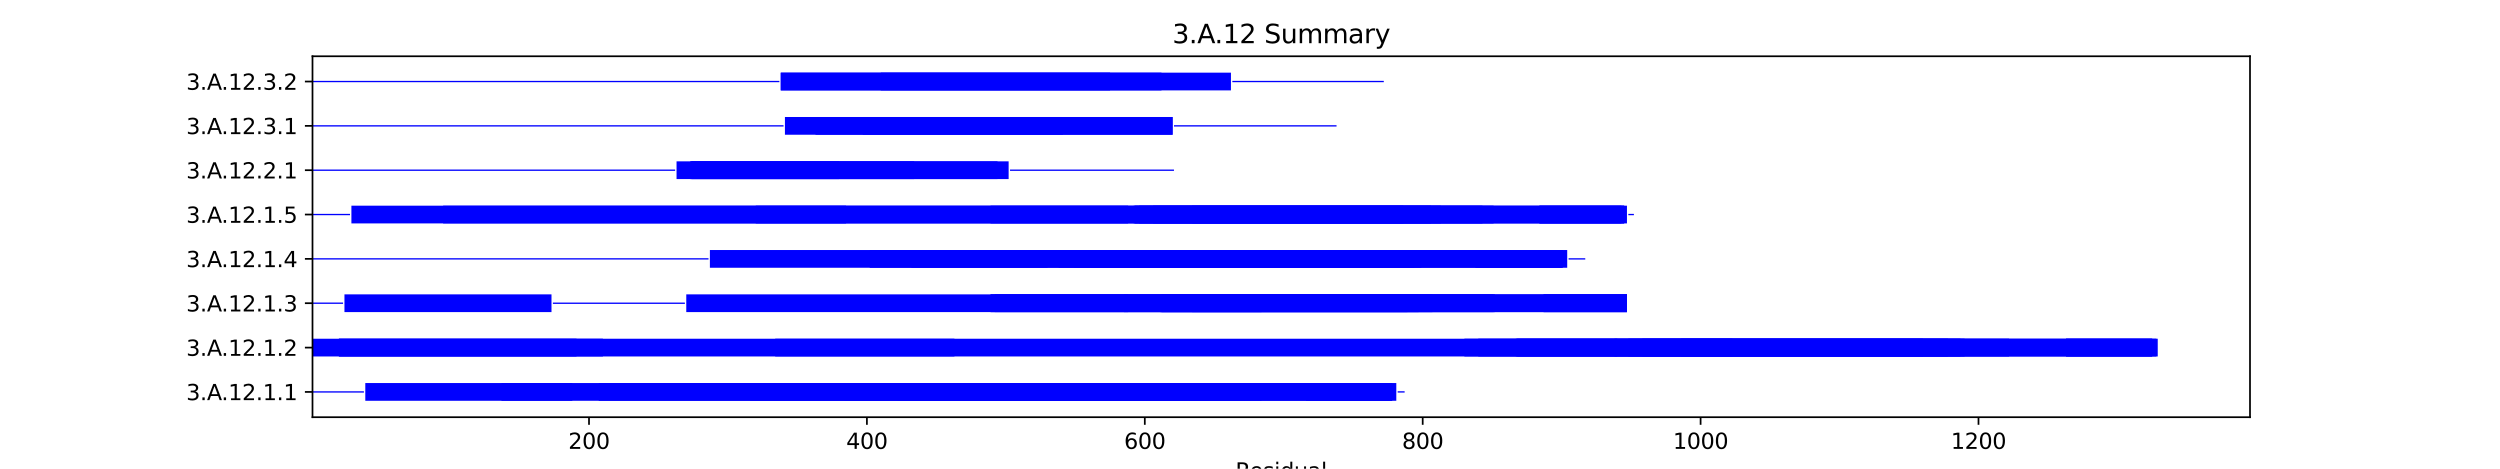<?xml version="1.0" encoding="utf-8" standalone="no"?>
<!DOCTYPE svg PUBLIC "-//W3C//DTD SVG 1.1//EN"
  "http://www.w3.org/Graphics/SVG/1.1/DTD/svg11.dtd">
<svg xmlns:xlink="http://www.w3.org/1999/xlink" width="1152pt" height="216pt" viewBox="0 0 1152 216" xmlns="http://www.w3.org/2000/svg" version="1.1">
 <defs>
  <style type="text/css">*{stroke-linejoin: round; stroke-linecap: butt}</style>
 </defs>
 <g id="figure_1">
  <g id="patch_1">
   <path d="M 0 216 
L 1152 216 
L 1152 0 
L 0 0 
z
" style="fill: #ffffff"/>
  </g>
  <g id="axes_1">
   <g id="patch_2">
    <path d="M 144 192.24 
L 1036.8 192.24 
L 1036.8 25.92 
L 144 25.92 
z
" style="fill: #ffffff"/>
   </g>
   <g id="patch_3">
    <path d="M 144 180.9 
L 167.69 180.9 
L 167.69 180.287 
L 144 180.287 
z
" clip-path="url(#ped35714e86)" style="fill: #0000ff"/>
   </g>
   <g id="patch_4">
    <path d="M 168.33 184.68 
L 643.415 184.68 
L 643.415 176.507 
L 168.33 176.507 
z
" clip-path="url(#ped35714e86)" style="fill: #0000ff"/>
   </g>
   <g id="patch_5">
    <path d="M 231.077 184.68 
L 263.731 184.68 
L 263.731 176.507 
L 231.077 176.507 
z
" clip-path="url(#ped35714e86)" style="fill: #0000ff"/>
   </g>
   <g id="patch_6">
    <path d="M 275.897 184.68 
L 640.213 184.68 
L 640.213 176.507 
L 275.897 176.507 
z
" clip-path="url(#ped35714e86)" style="fill: #0000ff"/>
   </g>
   <g id="patch_7">
    <path d="M 345.687 184.68 
L 409.714 184.68 
L 409.714 176.507 
L 345.687 176.507 
z
" clip-path="url(#ped35714e86)" style="fill: #0000ff"/>
   </g>
   <g id="patch_8">
    <path d="M 389.225 184.68 
L 556.978 184.68 
L 556.978 176.507 
L 389.225 176.507 
z
" clip-path="url(#ped35714e86)" style="fill: #0000ff"/>
   </g>
   <g id="patch_9">
    <path d="M 413.556 184.68 
L 576.186 184.68 
L 576.186 176.507 
L 413.556 176.507 
z
" clip-path="url(#ped35714e86)" style="fill: #0000ff"/>
   </g>
   <g id="patch_10">
    <path d="M 414.836 184.68 
L 539.69 184.68 
L 539.69 176.507 
L 414.836 176.507 
z
" clip-path="url(#ped35714e86)" style="fill: #0000ff"/>
   </g>
   <g id="patch_11">
    <path d="M 420.599 184.68 
L 581.308 184.68 
L 581.308 176.507 
L 420.599 176.507 
z
" clip-path="url(#ped35714e86)" style="fill: #0000ff"/>
   </g>
   <g id="patch_12">
    <path d="M 439.167 184.68 
L 552.496 184.68 
L 552.496 176.507 
L 439.167 176.507 
z
" clip-path="url(#ped35714e86)" style="fill: #0000ff"/>
   </g>
   <g id="patch_13">
    <path d="M 601.797 184.68 
L 641.494 184.68 
L 641.494 176.507 
L 601.797 176.507 
z
" clip-path="url(#ped35714e86)" style="fill: #0000ff"/>
   </g>
   <g id="patch_14">
    <path d="M 601.797 184.68 
L 641.494 184.68 
L 641.494 176.507 
L 601.797 176.507 
z
" clip-path="url(#ped35714e86)" style="fill: #0000ff"/>
   </g>
   <g id="patch_15">
    <path d="M 644.055 180.9 
L 647.256 180.9 
L 647.256 180.287 
L 644.055 180.287 
z
" clip-path="url(#ped35714e86)" style="fill: #0000ff"/>
   </g>
   <g id="patch_16">
    <path d="M 144 164.248 
L 994.286 164.248 
L 994.286 156.075 
L 144 156.075 
z
" clip-path="url(#ped35714e86)" style="fill: #0000ff"/>
   </g>
   <g id="patch_17">
    <path d="M 156.165 164.248 
L 277.818 164.248 
L 277.818 156.075 
L 156.165 156.075 
z
" clip-path="url(#ped35714e86)" style="fill: #0000ff"/>
   </g>
   <g id="patch_18">
    <path d="M 156.165 164.248 
L 265.652 164.248 
L 265.652 156.075 
L 156.165 156.075 
z
" clip-path="url(#ped35714e86)" style="fill: #0000ff"/>
   </g>
   <g id="patch_19">
    <path d="M 357.212 164.248 
L 439.807 164.248 
L 439.807 156.075 
L 357.212 156.075 
z
" clip-path="url(#ped35714e86)" style="fill: #0000ff"/>
   </g>
   <g id="patch_20">
    <path d="M 674.788 164.248 
L 993.645 164.248 
L 993.645 156.075 
L 674.788 156.075 
z
" clip-path="url(#ped35714e86)" style="fill: #0000ff"/>
   </g>
   <g id="patch_21">
    <path d="M 681.191 164.248 
L 745.219 164.248 
L 745.219 156.075 
L 681.191 156.075 
z
" clip-path="url(#ped35714e86)" style="fill: #0000ff"/>
   </g>
   <g id="patch_22">
    <path d="M 698.478 164.248 
L 798.361 164.248 
L 798.361 156.075 
L 698.478 156.075 
z
" clip-path="url(#ped35714e86)" style="fill: #0000ff"/>
   </g>
   <g id="patch_23">
    <path d="M 699.119 164.248 
L 903.367 164.248 
L 903.367 156.075 
L 699.119 156.075 
z
" clip-path="url(#ped35714e86)" style="fill: #0000ff"/>
   </g>
   <g id="patch_24">
    <path d="M 743.938 164.248 
L 905.287 164.248 
L 905.287 156.075 
L 743.938 156.075 
z
" clip-path="url(#ped35714e86)" style="fill: #0000ff"/>
   </g>
   <g id="patch_25">
    <path d="M 750.341 164.248 
L 886.079 164.248 
L 886.079 156.075 
L 750.341 156.075 
z
" clip-path="url(#ped35714e86)" style="fill: #0000ff"/>
   </g>
   <g id="patch_26">
    <path d="M 756.744 164.248 
L 925.776 164.248 
L 925.776 156.075 
L 756.744 156.075 
z
" clip-path="url(#ped35714e86)" style="fill: #0000ff"/>
   </g>
   <g id="patch_27">
    <path d="M 774.671 164.248 
L 897.604 164.248 
L 897.604 156.075 
L 774.671 156.075 
z
" clip-path="url(#ped35714e86)" style="fill: #0000ff"/>
   </g>
   <g id="patch_28">
    <path d="M 952.028 164.248 
L 991.725 164.248 
L 991.725 156.075 
L 952.028 156.075 
z
" clip-path="url(#ped35714e86)" style="fill: #0000ff"/>
   </g>
   <g id="patch_29">
    <path d="M 952.028 164.248 
L 991.725 164.248 
L 991.725 156.075 
L 952.028 156.075 
z
" clip-path="url(#ped35714e86)" style="fill: #0000ff"/>
   </g>
   <g id="patch_30">
    <path d="M 144 140.035 
L 158.086 140.035 
L 158.086 139.422 
L 144 139.422 
z
" clip-path="url(#ped35714e86)" style="fill: #0000ff"/>
   </g>
   <g id="patch_31">
    <path d="M 158.726 143.815 
L 254.127 143.815 
L 254.127 135.642 
L 158.726 135.642 
z
" clip-path="url(#ped35714e86)" style="fill: #0000ff"/>
   </g>
   <g id="patch_32">
    <path d="M 254.768 140.035 
L 315.594 140.035 
L 315.594 139.422 
L 254.768 139.422 
z
" clip-path="url(#ped35714e86)" style="fill: #0000ff"/>
   </g>
   <g id="patch_33">
    <path d="M 316.234 143.815 
L 749.701 143.815 
L 749.701 135.642 
L 316.234 135.642 
z
" clip-path="url(#ped35714e86)" style="fill: #0000ff"/>
   </g>
   <g id="patch_34">
    <path d="M 456.454 143.815 
L 749.701 143.815 
L 749.701 135.642 
L 456.454 135.642 
z
" clip-path="url(#ped35714e86)" style="fill: #0000ff"/>
   </g>
   <g id="patch_35">
    <path d="M 456.454 143.815 
L 519.842 143.815 
L 519.842 135.642 
L 456.454 135.642 
z
" clip-path="url(#ped35714e86)" style="fill: #0000ff"/>
   </g>
   <g id="patch_36">
    <path d="M 458.375 143.815 
L 581.308 143.815 
L 581.308 135.642 
L 458.375 135.642 
z
" clip-path="url(#ped35714e86)" style="fill: #0000ff"/>
   </g>
   <g id="patch_37">
    <path d="M 517.921 143.815 
L 688.234 143.815 
L 688.234 135.642 
L 517.921 135.642 
z
" clip-path="url(#ped35714e86)" style="fill: #0000ff"/>
   </g>
   <g id="patch_38">
    <path d="M 534.568 143.815 
L 653.659 143.815 
L 653.659 135.642 
L 534.568 135.642 
z
" clip-path="url(#ped35714e86)" style="fill: #0000ff"/>
   </g>
   <g id="patch_39">
    <path d="M 535.208 143.815 
L 688.874 143.815 
L 688.874 135.642 
L 535.208 135.642 
z
" clip-path="url(#ped35714e86)" style="fill: #0000ff"/>
   </g>
   <g id="patch_40">
    <path d="M 535.208 143.815 
L 648.537 143.815 
L 648.537 135.642 
L 535.208 135.642 
z
" clip-path="url(#ped35714e86)" style="fill: #0000ff"/>
   </g>
   <g id="patch_41">
    <path d="M 549.294 143.815 
L 660.062 143.815 
L 660.062 135.642 
L 549.294 135.642 
z
" clip-path="url(#ped35714e86)" style="fill: #0000ff"/>
   </g>
   <g id="patch_42">
    <path d="M 711.284 143.815 
L 749.701 143.815 
L 749.701 135.642 
L 711.284 135.642 
z
" clip-path="url(#ped35714e86)" style="fill: #0000ff"/>
   </g>
   <g id="patch_43">
    <path d="M 711.284 143.815 
L 749.701 143.815 
L 749.701 135.642 
L 711.284 135.642 
z
" clip-path="url(#ped35714e86)" style="fill: #0000ff"/>
   </g>
   <g id="patch_44">
    <path d="M 750.341 140.035 
L 750.341 140.035 
L 750.341 139.422 
L 750.341 139.422 
z
" clip-path="url(#ped35714e86)" style="fill: #0000ff"/>
   </g>
   <g id="patch_45">
    <path d="M 144 119.603 
L 326.478 119.603 
L 326.478 118.99 
L 144 118.99 
z
" clip-path="url(#ped35714e86)" style="fill: #0000ff"/>
   </g>
   <g id="patch_46">
    <path d="M 327.119 123.383 
L 720.248 123.383 
L 720.248 115.21 
L 327.119 115.21 
z
" clip-path="url(#ped35714e86)" style="fill: #0000ff"/>
   </g>
   <g id="patch_47">
    <path d="M 400.75 123.383 
L 722.169 123.383 
L 722.169 115.21 
L 400.75 115.21 
z
" clip-path="url(#ped35714e86)" style="fill: #0000ff"/>
   </g>
   <g id="patch_48">
    <path d="M 419.959 123.383 
L 482.706 123.383 
L 482.706 115.21 
L 419.959 115.21 
z
" clip-path="url(#ped35714e86)" style="fill: #0000ff"/>
   </g>
   <g id="patch_49">
    <path d="M 487.828 123.383 
L 615.243 123.383 
L 615.243 115.21 
L 487.828 115.21 
z
" clip-path="url(#ped35714e86)" style="fill: #0000ff"/>
   </g>
   <g id="patch_50">
    <path d="M 494.871 123.383 
L 637.012 123.383 
L 637.012 115.21 
L 494.871 115.21 
z
" clip-path="url(#ped35714e86)" style="fill: #0000ff"/>
   </g>
   <g id="patch_51">
    <path d="M 502.554 123.383 
L 651.738 123.383 
L 651.738 115.21 
L 502.554 115.21 
z
" clip-path="url(#ped35714e86)" style="fill: #0000ff"/>
   </g>
   <g id="patch_52">
    <path d="M 511.518 123.383 
L 654.94 123.383 
L 654.94 115.21 
L 511.518 115.21 
z
" clip-path="url(#ped35714e86)" style="fill: #0000ff"/>
   </g>
   <g id="patch_53">
    <path d="M 512.158 123.383 
L 628.048 123.383 
L 628.048 115.21 
L 512.158 115.21 
z
" clip-path="url(#ped35714e86)" style="fill: #0000ff"/>
   </g>
   <g id="patch_54">
    <path d="M 679.91 123.383 
L 719.608 123.383 
L 719.608 115.21 
L 679.91 115.21 
z
" clip-path="url(#ped35714e86)" style="fill: #0000ff"/>
   </g>
   <g id="patch_55">
    <path d="M 679.91 123.383 
L 719.608 123.383 
L 719.608 115.21 
L 679.91 115.21 
z
" clip-path="url(#ped35714e86)" style="fill: #0000ff"/>
   </g>
   <g id="patch_56">
    <path d="M 722.809 119.603 
L 730.492 119.603 
L 730.492 118.99 
L 722.809 118.99 
z
" clip-path="url(#ped35714e86)" style="fill: #0000ff"/>
   </g>
   <g id="patch_57">
    <path d="M 144 99.17 
L 161.287 99.17 
L 161.287 98.557 
L 144 98.557 
z
" clip-path="url(#ped35714e86)" style="fill: #0000ff"/>
   </g>
   <g id="patch_58">
    <path d="M 161.928 102.95 
L 747.139 102.95 
L 747.139 94.777 
L 161.928 94.777 
z
" clip-path="url(#ped35714e86)" style="fill: #0000ff"/>
   </g>
   <g id="patch_59">
    <path d="M 204.186 102.95 
L 389.866 102.95 
L 389.866 94.777 
L 204.186 94.777 
z
" clip-path="url(#ped35714e86)" style="fill: #0000ff"/>
   </g>
   <g id="patch_60">
    <path d="M 348.248 102.95 
L 749.701 102.95 
L 749.701 94.777 
L 348.248 94.777 
z
" clip-path="url(#ped35714e86)" style="fill: #0000ff"/>
   </g>
   <g id="patch_61">
    <path d="M 456.454 102.95 
L 519.842 102.95 
L 519.842 94.777 
L 456.454 94.777 
z
" clip-path="url(#ped35714e86)" style="fill: #0000ff"/>
   </g>
   <g id="patch_62">
    <path d="M 522.403 102.95 
L 683.112 102.95 
L 683.112 94.777 
L 522.403 94.777 
z
" clip-path="url(#ped35714e86)" style="fill: #0000ff"/>
   </g>
   <g id="patch_63">
    <path d="M 523.043 102.95 
L 663.904 102.95 
L 663.904 94.777 
L 523.043 94.777 
z
" clip-path="url(#ped35714e86)" style="fill: #0000ff"/>
   </g>
   <g id="patch_64">
    <path d="M 524.964 102.95 
L 646.616 102.95 
L 646.616 94.777 
L 524.964 94.777 
z
" clip-path="url(#ped35714e86)" style="fill: #0000ff"/>
   </g>
   <g id="patch_65">
    <path d="M 531.367 102.95 
L 688.234 102.95 
L 688.234 94.777 
L 531.367 94.777 
z
" clip-path="url(#ped35714e86)" style="fill: #0000ff"/>
   </g>
   <g id="patch_66">
    <path d="M 549.294 102.95 
L 659.422 102.95 
L 659.422 94.777 
L 549.294 94.777 
z
" clip-path="url(#ped35714e86)" style="fill: #0000ff"/>
   </g>
   <g id="patch_67">
    <path d="M 709.363 102.95 
L 748.42 102.95 
L 748.42 94.777 
L 709.363 94.777 
z
" clip-path="url(#ped35714e86)" style="fill: #0000ff"/>
   </g>
   <g id="patch_68">
    <path d="M 709.363 102.95 
L 748.42 102.95 
L 748.42 94.777 
L 709.363 94.777 
z
" clip-path="url(#ped35714e86)" style="fill: #0000ff"/>
   </g>
   <g id="patch_69">
    <path d="M 750.341 99.17 
L 752.902 99.17 
L 752.902 98.557 
L 750.341 98.557 
z
" clip-path="url(#ped35714e86)" style="fill: #0000ff"/>
   </g>
   <g id="patch_70">
    <path d="M 144 78.738 
L 311.112 78.738 
L 311.112 78.125 
L 144 78.125 
z
" clip-path="url(#ped35714e86)" style="fill: #0000ff"/>
   </g>
   <g id="patch_71">
    <path d="M 311.752 82.518 
L 386.664 82.518 
L 386.664 74.345 
L 311.752 74.345 
z
" clip-path="url(#ped35714e86)" style="fill: #0000ff"/>
   </g>
   <g id="patch_72">
    <path d="M 318.155 82.518 
L 464.778 82.518 
L 464.778 74.345 
L 318.155 74.345 
z
" clip-path="url(#ped35714e86)" style="fill: #0000ff"/>
   </g>
   <g id="patch_73">
    <path d="M 318.155 82.518 
L 459.656 82.518 
L 459.656 74.345 
L 318.155 74.345 
z
" clip-path="url(#ped35714e86)" style="fill: #0000ff"/>
   </g>
   <g id="patch_74">
    <path d="M 318.795 82.518 
L 421.239 82.518 
L 421.239 74.345 
L 318.795 74.345 
z
" clip-path="url(#ped35714e86)" style="fill: #0000ff"/>
   </g>
   <g id="patch_75">
    <path d="M 465.418 78.738 
L 540.971 78.738 
L 540.971 78.125 
L 465.418 78.125 
z
" clip-path="url(#ped35714e86)" style="fill: #0000ff"/>
   </g>
   <g id="patch_76">
    <path d="M 144 58.305 
L 361.053 58.305 
L 361.053 57.692 
L 144 57.692 
z
" clip-path="url(#ped35714e86)" style="fill: #0000ff"/>
   </g>
   <g id="patch_77">
    <path d="M 361.694 62.085 
L 540.33 62.085 
L 540.33 53.912 
L 361.694 53.912 
z
" clip-path="url(#ped35714e86)" style="fill: #0000ff"/>
   </g>
   <g id="patch_78">
    <path d="M 375.78 62.085 
L 489.749 62.085 
L 489.749 53.912 
L 375.78 53.912 
z
" clip-path="url(#ped35714e86)" style="fill: #0000ff"/>
   </g>
   <g id="patch_79">
    <path d="M 397.549 62.085 
L 540.33 62.085 
L 540.33 53.912 
L 397.549 53.912 
z
" clip-path="url(#ped35714e86)" style="fill: #0000ff"/>
   </g>
   <g id="patch_80">
    <path d="M 540.971 58.305 
L 615.883 58.305 
L 615.883 57.692 
L 540.971 57.692 
z
" clip-path="url(#ped35714e86)" style="fill: #0000ff"/>
   </g>
   <g id="patch_81">
    <path d="M 144 37.873 
L 359.133 37.873 
L 359.133 37.26 
L 144 37.26 
z
" clip-path="url(#ped35714e86)" style="fill: #0000ff"/>
   </g>
   <g id="patch_82">
    <path d="M 359.773 41.653 
L 535.208 41.653 
L 535.208 33.48 
L 359.773 33.48 
z
" clip-path="url(#ped35714e86)" style="fill: #0000ff"/>
   </g>
   <g id="patch_83">
    <path d="M 359.773 41.653 
L 567.222 41.653 
L 567.222 33.48 
L 359.773 33.48 
z
" clip-path="url(#ped35714e86)" style="fill: #0000ff"/>
   </g>
   <g id="patch_84">
    <path d="M 405.873 41.653 
L 511.518 41.653 
L 511.518 33.48 
L 405.873 33.48 
z
" clip-path="url(#ped35714e86)" style="fill: #0000ff"/>
   </g>
   <g id="patch_85">
    <path d="M 567.862 37.873 
L 637.652 37.873 
L 637.652 37.26 
L 567.862 37.26 
z
" clip-path="url(#ped35714e86)" style="fill: #0000ff"/>
   </g>
   <g id="matplotlib.axis_1">
    <g id="xtick_1">
     <g id="line2d_1">
      <defs>
       <path id="m56f0d700e7" d="M 0 0 
L 0 3.5 
" style="stroke: #000000; stroke-width: 0.8"/>
      </defs>
      <g>
       <use xlink:href="#m56f0d700e7" x="271.415" y="192.24" style="stroke: #000000; stroke-width: 0.8"/>
      </g>
     </g>
     <g id="text_1">
      <!-- 200 -->
      <g transform="translate(261.871 206.838) scale(0.1 -0.1)">
       <defs>
        <path id="DejaVuSans-32" d="M 1228 531 
L 3431 531 
L 3431 0 
L 469 0 
L 469 531 
Q 828 903 1448 1529 
Q 2069 2156 2228 2338 
Q 2531 2678 2651 2914 
Q 2772 3150 2772 3378 
Q 2772 3750 2511 3984 
Q 2250 4219 1831 4219 
Q 1534 4219 1204 4116 
Q 875 4013 500 3803 
L 500 4441 
Q 881 4594 1212 4672 
Q 1544 4750 1819 4750 
Q 2544 4750 2975 4387 
Q 3406 4025 3406 3419 
Q 3406 3131 3298 2873 
Q 3191 2616 2906 2266 
Q 2828 2175 2409 1742 
Q 1991 1309 1228 531 
z
" transform="scale(0.016)"/>
        <path id="DejaVuSans-30" d="M 2034 4250 
Q 1547 4250 1301 3770 
Q 1056 3291 1056 2328 
Q 1056 1369 1301 889 
Q 1547 409 2034 409 
Q 2525 409 2770 889 
Q 3016 1369 3016 2328 
Q 3016 3291 2770 3770 
Q 2525 4250 2034 4250 
z
M 2034 4750 
Q 2819 4750 3233 4129 
Q 3647 3509 3647 2328 
Q 3647 1150 3233 529 
Q 2819 -91 2034 -91 
Q 1250 -91 836 529 
Q 422 1150 422 2328 
Q 422 3509 836 4129 
Q 1250 4750 2034 4750 
z
" transform="scale(0.016)"/>
       </defs>
       <use xlink:href="#DejaVuSans-32"/>
       <use xlink:href="#DejaVuSans-30" x="63.623"/>
       <use xlink:href="#DejaVuSans-30" x="127.246"/>
      </g>
     </g>
    </g>
    <g id="xtick_2">
     <g id="line2d_2">
      <g>
       <use xlink:href="#m56f0d700e7" x="399.47" y="192.24" style="stroke: #000000; stroke-width: 0.8"/>
      </g>
     </g>
     <g id="text_2">
      <!-- 400 -->
      <g transform="translate(389.926 206.838) scale(0.1 -0.1)">
       <defs>
        <path id="DejaVuSans-34" d="M 2419 4116 
L 825 1625 
L 2419 1625 
L 2419 4116 
z
M 2253 4666 
L 3047 4666 
L 3047 1625 
L 3713 1625 
L 3713 1100 
L 3047 1100 
L 3047 0 
L 2419 0 
L 2419 1100 
L 313 1100 
L 313 1709 
L 2253 4666 
z
" transform="scale(0.016)"/>
       </defs>
       <use xlink:href="#DejaVuSans-34"/>
       <use xlink:href="#DejaVuSans-30" x="63.623"/>
       <use xlink:href="#DejaVuSans-30" x="127.246"/>
      </g>
     </g>
    </g>
    <g id="xtick_3">
     <g id="line2d_3">
      <g>
       <use xlink:href="#m56f0d700e7" x="527.525" y="192.24" style="stroke: #000000; stroke-width: 0.8"/>
      </g>
     </g>
     <g id="text_3">
      <!-- 600 -->
      <g transform="translate(517.981 206.838) scale(0.1 -0.1)">
       <defs>
        <path id="DejaVuSans-36" d="M 2113 2584 
Q 1688 2584 1439 2293 
Q 1191 2003 1191 1497 
Q 1191 994 1439 701 
Q 1688 409 2113 409 
Q 2538 409 2786 701 
Q 3034 994 3034 1497 
Q 3034 2003 2786 2293 
Q 2538 2584 2113 2584 
z
M 3366 4563 
L 3366 3988 
Q 3128 4100 2886 4159 
Q 2644 4219 2406 4219 
Q 1781 4219 1451 3797 
Q 1122 3375 1075 2522 
Q 1259 2794 1537 2939 
Q 1816 3084 2150 3084 
Q 2853 3084 3261 2657 
Q 3669 2231 3669 1497 
Q 3669 778 3244 343 
Q 2819 -91 2113 -91 
Q 1303 -91 875 529 
Q 447 1150 447 2328 
Q 447 3434 972 4092 
Q 1497 4750 2381 4750 
Q 2619 4750 2861 4703 
Q 3103 4656 3366 4563 
z
" transform="scale(0.016)"/>
       </defs>
       <use xlink:href="#DejaVuSans-36"/>
       <use xlink:href="#DejaVuSans-30" x="63.623"/>
       <use xlink:href="#DejaVuSans-30" x="127.246"/>
      </g>
     </g>
    </g>
    <g id="xtick_4">
     <g id="line2d_4">
      <g>
       <use xlink:href="#m56f0d700e7" x="655.58" y="192.24" style="stroke: #000000; stroke-width: 0.8"/>
      </g>
     </g>
     <g id="text_4">
      <!-- 800 -->
      <g transform="translate(646.036 206.838) scale(0.1 -0.1)">
       <defs>
        <path id="DejaVuSans-38" d="M 2034 2216 
Q 1584 2216 1326 1975 
Q 1069 1734 1069 1313 
Q 1069 891 1326 650 
Q 1584 409 2034 409 
Q 2484 409 2743 651 
Q 3003 894 3003 1313 
Q 3003 1734 2745 1975 
Q 2488 2216 2034 2216 
z
M 1403 2484 
Q 997 2584 770 2862 
Q 544 3141 544 3541 
Q 544 4100 942 4425 
Q 1341 4750 2034 4750 
Q 2731 4750 3128 4425 
Q 3525 4100 3525 3541 
Q 3525 3141 3298 2862 
Q 3072 2584 2669 2484 
Q 3125 2378 3379 2068 
Q 3634 1759 3634 1313 
Q 3634 634 3220 271 
Q 2806 -91 2034 -91 
Q 1263 -91 848 271 
Q 434 634 434 1313 
Q 434 1759 690 2068 
Q 947 2378 1403 2484 
z
M 1172 3481 
Q 1172 3119 1398 2916 
Q 1625 2713 2034 2713 
Q 2441 2713 2670 2916 
Q 2900 3119 2900 3481 
Q 2900 3844 2670 4047 
Q 2441 4250 2034 4250 
Q 1625 4250 1398 4047 
Q 1172 3844 1172 3481 
z
" transform="scale(0.016)"/>
       </defs>
       <use xlink:href="#DejaVuSans-38"/>
       <use xlink:href="#DejaVuSans-30" x="63.623"/>
       <use xlink:href="#DejaVuSans-30" x="127.246"/>
      </g>
     </g>
    </g>
    <g id="xtick_5">
     <g id="line2d_5">
      <g>
       <use xlink:href="#m56f0d700e7" x="783.635" y="192.24" style="stroke: #000000; stroke-width: 0.8"/>
      </g>
     </g>
     <g id="text_5">
      <!-- 1000 -->
      <g transform="translate(770.91 206.838) scale(0.1 -0.1)">
       <defs>
        <path id="DejaVuSans-31" d="M 794 531 
L 1825 531 
L 1825 4091 
L 703 3866 
L 703 4441 
L 1819 4666 
L 2450 4666 
L 2450 531 
L 3481 531 
L 3481 0 
L 794 0 
L 794 531 
z
" transform="scale(0.016)"/>
       </defs>
       <use xlink:href="#DejaVuSans-31"/>
       <use xlink:href="#DejaVuSans-30" x="63.623"/>
       <use xlink:href="#DejaVuSans-30" x="127.246"/>
       <use xlink:href="#DejaVuSans-30" x="190.869"/>
      </g>
     </g>
    </g>
    <g id="xtick_6">
     <g id="line2d_6">
      <g>
       <use xlink:href="#m56f0d700e7" x="911.69" y="192.24" style="stroke: #000000; stroke-width: 0.8"/>
      </g>
     </g>
     <g id="text_6">
      <!-- 1200 -->
      <g transform="translate(898.965 206.838) scale(0.1 -0.1)">
       <use xlink:href="#DejaVuSans-31"/>
       <use xlink:href="#DejaVuSans-32" x="63.623"/>
       <use xlink:href="#DejaVuSans-30" x="127.246"/>
       <use xlink:href="#DejaVuSans-30" x="190.869"/>
      </g>
     </g>
    </g>
    <g id="text_7">
     <!-- Residual -->
     <g transform="translate(569.284 220.517) scale(0.1 -0.1)">
      <defs>
       <path id="DejaVuSans-52" d="M 2841 2188 
Q 3044 2119 3236 1894 
Q 3428 1669 3622 1275 
L 4263 0 
L 3584 0 
L 2988 1197 
Q 2756 1666 2539 1819 
Q 2322 1972 1947 1972 
L 1259 1972 
L 1259 0 
L 628 0 
L 628 4666 
L 2053 4666 
Q 2853 4666 3247 4331 
Q 3641 3997 3641 3322 
Q 3641 2881 3436 2590 
Q 3231 2300 2841 2188 
z
M 1259 4147 
L 1259 2491 
L 2053 2491 
Q 2509 2491 2742 2702 
Q 2975 2913 2975 3322 
Q 2975 3731 2742 3939 
Q 2509 4147 2053 4147 
L 1259 4147 
z
" transform="scale(0.016)"/>
       <path id="DejaVuSans-65" d="M 3597 1894 
L 3597 1613 
L 953 1613 
Q 991 1019 1311 708 
Q 1631 397 2203 397 
Q 2534 397 2845 478 
Q 3156 559 3463 722 
L 3463 178 
Q 3153 47 2828 -22 
Q 2503 -91 2169 -91 
Q 1331 -91 842 396 
Q 353 884 353 1716 
Q 353 2575 817 3079 
Q 1281 3584 2069 3584 
Q 2775 3584 3186 3129 
Q 3597 2675 3597 1894 
z
M 3022 2063 
Q 3016 2534 2758 2815 
Q 2500 3097 2075 3097 
Q 1594 3097 1305 2825 
Q 1016 2553 972 2059 
L 3022 2063 
z
" transform="scale(0.016)"/>
       <path id="DejaVuSans-73" d="M 2834 3397 
L 2834 2853 
Q 2591 2978 2328 3040 
Q 2066 3103 1784 3103 
Q 1356 3103 1142 2972 
Q 928 2841 928 2578 
Q 928 2378 1081 2264 
Q 1234 2150 1697 2047 
L 1894 2003 
Q 2506 1872 2764 1633 
Q 3022 1394 3022 966 
Q 3022 478 2636 193 
Q 2250 -91 1575 -91 
Q 1294 -91 989 -36 
Q 684 19 347 128 
L 347 722 
Q 666 556 975 473 
Q 1284 391 1588 391 
Q 1994 391 2212 530 
Q 2431 669 2431 922 
Q 2431 1156 2273 1281 
Q 2116 1406 1581 1522 
L 1381 1569 
Q 847 1681 609 1914 
Q 372 2147 372 2553 
Q 372 3047 722 3315 
Q 1072 3584 1716 3584 
Q 2034 3584 2315 3537 
Q 2597 3491 2834 3397 
z
" transform="scale(0.016)"/>
       <path id="DejaVuSans-69" d="M 603 3500 
L 1178 3500 
L 1178 0 
L 603 0 
L 603 3500 
z
M 603 4863 
L 1178 4863 
L 1178 4134 
L 603 4134 
L 603 4863 
z
" transform="scale(0.016)"/>
       <path id="DejaVuSans-64" d="M 2906 2969 
L 2906 4863 
L 3481 4863 
L 3481 0 
L 2906 0 
L 2906 525 
Q 2725 213 2448 61 
Q 2172 -91 1784 -91 
Q 1150 -91 751 415 
Q 353 922 353 1747 
Q 353 2572 751 3078 
Q 1150 3584 1784 3584 
Q 2172 3584 2448 3432 
Q 2725 3281 2906 2969 
z
M 947 1747 
Q 947 1113 1208 752 
Q 1469 391 1925 391 
Q 2381 391 2643 752 
Q 2906 1113 2906 1747 
Q 2906 2381 2643 2742 
Q 2381 3103 1925 3103 
Q 1469 3103 1208 2742 
Q 947 2381 947 1747 
z
" transform="scale(0.016)"/>
       <path id="DejaVuSans-75" d="M 544 1381 
L 544 3500 
L 1119 3500 
L 1119 1403 
Q 1119 906 1312 657 
Q 1506 409 1894 409 
Q 2359 409 2629 706 
Q 2900 1003 2900 1516 
L 2900 3500 
L 3475 3500 
L 3475 0 
L 2900 0 
L 2900 538 
Q 2691 219 2414 64 
Q 2138 -91 1772 -91 
Q 1169 -91 856 284 
Q 544 659 544 1381 
z
M 1991 3584 
L 1991 3584 
z
" transform="scale(0.016)"/>
       <path id="DejaVuSans-61" d="M 2194 1759 
Q 1497 1759 1228 1600 
Q 959 1441 959 1056 
Q 959 750 1161 570 
Q 1363 391 1709 391 
Q 2188 391 2477 730 
Q 2766 1069 2766 1631 
L 2766 1759 
L 2194 1759 
z
M 3341 1997 
L 3341 0 
L 2766 0 
L 2766 531 
Q 2569 213 2275 61 
Q 1981 -91 1556 -91 
Q 1019 -91 701 211 
Q 384 513 384 1019 
Q 384 1609 779 1909 
Q 1175 2209 1959 2209 
L 2766 2209 
L 2766 2266 
Q 2766 2663 2505 2880 
Q 2244 3097 1772 3097 
Q 1472 3097 1187 3025 
Q 903 2953 641 2809 
L 641 3341 
Q 956 3463 1253 3523 
Q 1550 3584 1831 3584 
Q 2591 3584 2966 3190 
Q 3341 2797 3341 1997 
z
" transform="scale(0.016)"/>
       <path id="DejaVuSans-6c" d="M 603 4863 
L 1178 4863 
L 1178 0 
L 603 0 
L 603 4863 
z
" transform="scale(0.016)"/>
      </defs>
      <use xlink:href="#DejaVuSans-52"/>
      <use xlink:href="#DejaVuSans-65" x="64.982"/>
      <use xlink:href="#DejaVuSans-73" x="126.506"/>
      <use xlink:href="#DejaVuSans-69" x="178.605"/>
      <use xlink:href="#DejaVuSans-64" x="206.389"/>
      <use xlink:href="#DejaVuSans-75" x="269.865"/>
      <use xlink:href="#DejaVuSans-61" x="333.244"/>
      <use xlink:href="#DejaVuSans-6c" x="394.523"/>
     </g>
    </g>
   </g>
   <g id="matplotlib.axis_2">
    <g id="ytick_1">
     <g id="line2d_7">
      <defs>
       <path id="m7d5d3d2a5b" d="M 0 0 
L -3.5 0 
" style="stroke: #000000; stroke-width: 0.8"/>
      </defs>
      <g>
       <use xlink:href="#m7d5d3d2a5b" x="144" y="180.594" style="stroke: #000000; stroke-width: 0.8"/>
      </g>
     </g>
     <g id="text_8">
      <!-- 3.A.12.1.1 -->
      <g transform="translate(85.809 184.393) scale(0.1 -0.1)">
       <defs>
        <path id="DejaVuSans-33" d="M 2597 2516 
Q 3050 2419 3304 2112 
Q 3559 1806 3559 1356 
Q 3559 666 3084 287 
Q 2609 -91 1734 -91 
Q 1441 -91 1130 -33 
Q 819 25 488 141 
L 488 750 
Q 750 597 1062 519 
Q 1375 441 1716 441 
Q 2309 441 2620 675 
Q 2931 909 2931 1356 
Q 2931 1769 2642 2001 
Q 2353 2234 1838 2234 
L 1294 2234 
L 1294 2753 
L 1863 2753 
Q 2328 2753 2575 2939 
Q 2822 3125 2822 3475 
Q 2822 3834 2567 4026 
Q 2313 4219 1838 4219 
Q 1578 4219 1281 4162 
Q 984 4106 628 3988 
L 628 4550 
Q 988 4650 1302 4700 
Q 1616 4750 1894 4750 
Q 2613 4750 3031 4423 
Q 3450 4097 3450 3541 
Q 3450 3153 3228 2886 
Q 3006 2619 2597 2516 
z
" transform="scale(0.016)"/>
        <path id="DejaVuSans-2e" d="M 684 794 
L 1344 794 
L 1344 0 
L 684 0 
L 684 794 
z
" transform="scale(0.016)"/>
        <path id="DejaVuSans-41" d="M 2188 4044 
L 1331 1722 
L 3047 1722 
L 2188 4044 
z
M 1831 4666 
L 2547 4666 
L 4325 0 
L 3669 0 
L 3244 1197 
L 1141 1197 
L 716 0 
L 50 0 
L 1831 4666 
z
" transform="scale(0.016)"/>
       </defs>
       <use xlink:href="#DejaVuSans-33"/>
       <use xlink:href="#DejaVuSans-2e" x="63.623"/>
       <use xlink:href="#DejaVuSans-41" x="95.41"/>
       <use xlink:href="#DejaVuSans-2e" x="162.068"/>
       <use xlink:href="#DejaVuSans-31" x="193.855"/>
       <use xlink:href="#DejaVuSans-32" x="257.479"/>
       <use xlink:href="#DejaVuSans-2e" x="321.102"/>
       <use xlink:href="#DejaVuSans-31" x="352.889"/>
       <use xlink:href="#DejaVuSans-2e" x="416.512"/>
       <use xlink:href="#DejaVuSans-31" x="448.299"/>
      </g>
     </g>
    </g>
    <g id="ytick_2">
     <g id="line2d_8">
      <g>
       <use xlink:href="#m7d5d3d2a5b" x="144" y="160.161" style="stroke: #000000; stroke-width: 0.8"/>
      </g>
     </g>
     <g id="text_9">
      <!-- 3.A.12.1.2 -->
      <g transform="translate(85.809 163.96) scale(0.1 -0.1)">
       <use xlink:href="#DejaVuSans-33"/>
       <use xlink:href="#DejaVuSans-2e" x="63.623"/>
       <use xlink:href="#DejaVuSans-41" x="95.41"/>
       <use xlink:href="#DejaVuSans-2e" x="162.068"/>
       <use xlink:href="#DejaVuSans-31" x="193.855"/>
       <use xlink:href="#DejaVuSans-32" x="257.479"/>
       <use xlink:href="#DejaVuSans-2e" x="321.102"/>
       <use xlink:href="#DejaVuSans-31" x="352.889"/>
       <use xlink:href="#DejaVuSans-2e" x="416.512"/>
       <use xlink:href="#DejaVuSans-32" x="448.299"/>
      </g>
     </g>
    </g>
    <g id="ytick_3">
     <g id="line2d_9">
      <g>
       <use xlink:href="#m7d5d3d2a5b" x="144" y="139.729" style="stroke: #000000; stroke-width: 0.8"/>
      </g>
     </g>
     <g id="text_10">
      <!-- 3.A.12.1.3 -->
      <g transform="translate(85.809 143.528) scale(0.1 -0.1)">
       <use xlink:href="#DejaVuSans-33"/>
       <use xlink:href="#DejaVuSans-2e" x="63.623"/>
       <use xlink:href="#DejaVuSans-41" x="95.41"/>
       <use xlink:href="#DejaVuSans-2e" x="162.068"/>
       <use xlink:href="#DejaVuSans-31" x="193.855"/>
       <use xlink:href="#DejaVuSans-32" x="257.479"/>
       <use xlink:href="#DejaVuSans-2e" x="321.102"/>
       <use xlink:href="#DejaVuSans-31" x="352.889"/>
       <use xlink:href="#DejaVuSans-2e" x="416.512"/>
       <use xlink:href="#DejaVuSans-33" x="448.299"/>
      </g>
     </g>
    </g>
    <g id="ytick_4">
     <g id="line2d_10">
      <g>
       <use xlink:href="#m7d5d3d2a5b" x="144" y="119.296" style="stroke: #000000; stroke-width: 0.8"/>
      </g>
     </g>
     <g id="text_11">
      <!-- 3.A.12.1.4 -->
      <g transform="translate(85.809 123.095) scale(0.1 -0.1)">
       <use xlink:href="#DejaVuSans-33"/>
       <use xlink:href="#DejaVuSans-2e" x="63.623"/>
       <use xlink:href="#DejaVuSans-41" x="95.41"/>
       <use xlink:href="#DejaVuSans-2e" x="162.068"/>
       <use xlink:href="#DejaVuSans-31" x="193.855"/>
       <use xlink:href="#DejaVuSans-32" x="257.479"/>
       <use xlink:href="#DejaVuSans-2e" x="321.102"/>
       <use xlink:href="#DejaVuSans-31" x="352.889"/>
       <use xlink:href="#DejaVuSans-2e" x="416.512"/>
       <use xlink:href="#DejaVuSans-34" x="448.299"/>
      </g>
     </g>
    </g>
    <g id="ytick_5">
     <g id="line2d_11">
      <g>
       <use xlink:href="#m7d5d3d2a5b" x="144" y="98.864" style="stroke: #000000; stroke-width: 0.8"/>
      </g>
     </g>
     <g id="text_12">
      <!-- 3.A.12.1.5 -->
      <g transform="translate(85.809 102.663) scale(0.1 -0.1)">
       <defs>
        <path id="DejaVuSans-35" d="M 691 4666 
L 3169 4666 
L 3169 4134 
L 1269 4134 
L 1269 2991 
Q 1406 3038 1543 3061 
Q 1681 3084 1819 3084 
Q 2600 3084 3056 2656 
Q 3513 2228 3513 1497 
Q 3513 744 3044 326 
Q 2575 -91 1722 -91 
Q 1428 -91 1123 -41 
Q 819 9 494 109 
L 494 744 
Q 775 591 1075 516 
Q 1375 441 1709 441 
Q 2250 441 2565 725 
Q 2881 1009 2881 1497 
Q 2881 1984 2565 2268 
Q 2250 2553 1709 2553 
Q 1456 2553 1204 2497 
Q 953 2441 691 2322 
L 691 4666 
z
" transform="scale(0.016)"/>
       </defs>
       <use xlink:href="#DejaVuSans-33"/>
       <use xlink:href="#DejaVuSans-2e" x="63.623"/>
       <use xlink:href="#DejaVuSans-41" x="95.41"/>
       <use xlink:href="#DejaVuSans-2e" x="162.068"/>
       <use xlink:href="#DejaVuSans-31" x="193.855"/>
       <use xlink:href="#DejaVuSans-32" x="257.479"/>
       <use xlink:href="#DejaVuSans-2e" x="321.102"/>
       <use xlink:href="#DejaVuSans-31" x="352.889"/>
       <use xlink:href="#DejaVuSans-2e" x="416.512"/>
       <use xlink:href="#DejaVuSans-35" x="448.299"/>
      </g>
     </g>
    </g>
    <g id="ytick_6">
     <g id="line2d_12">
      <g>
       <use xlink:href="#m7d5d3d2a5b" x="144" y="78.431" style="stroke: #000000; stroke-width: 0.8"/>
      </g>
     </g>
     <g id="text_13">
      <!-- 3.A.12.2.1 -->
      <g transform="translate(85.809 82.231) scale(0.1 -0.1)">
       <use xlink:href="#DejaVuSans-33"/>
       <use xlink:href="#DejaVuSans-2e" x="63.623"/>
       <use xlink:href="#DejaVuSans-41" x="95.41"/>
       <use xlink:href="#DejaVuSans-2e" x="162.068"/>
       <use xlink:href="#DejaVuSans-31" x="193.855"/>
       <use xlink:href="#DejaVuSans-32" x="257.479"/>
       <use xlink:href="#DejaVuSans-2e" x="321.102"/>
       <use xlink:href="#DejaVuSans-32" x="352.889"/>
       <use xlink:href="#DejaVuSans-2e" x="416.512"/>
       <use xlink:href="#DejaVuSans-31" x="448.299"/>
      </g>
     </g>
    </g>
    <g id="ytick_7">
     <g id="line2d_13">
      <g>
       <use xlink:href="#m7d5d3d2a5b" x="144" y="57.999" style="stroke: #000000; stroke-width: 0.8"/>
      </g>
     </g>
     <g id="text_14">
      <!-- 3.A.12.3.1 -->
      <g transform="translate(85.809 61.798) scale(0.1 -0.1)">
       <use xlink:href="#DejaVuSans-33"/>
       <use xlink:href="#DejaVuSans-2e" x="63.623"/>
       <use xlink:href="#DejaVuSans-41" x="95.41"/>
       <use xlink:href="#DejaVuSans-2e" x="162.068"/>
       <use xlink:href="#DejaVuSans-31" x="193.855"/>
       <use xlink:href="#DejaVuSans-32" x="257.479"/>
       <use xlink:href="#DejaVuSans-2e" x="321.102"/>
       <use xlink:href="#DejaVuSans-33" x="352.889"/>
       <use xlink:href="#DejaVuSans-2e" x="416.512"/>
       <use xlink:href="#DejaVuSans-31" x="448.299"/>
      </g>
     </g>
    </g>
    <g id="ytick_8">
     <g id="line2d_14">
      <g>
       <use xlink:href="#m7d5d3d2a5b" x="144" y="37.566" style="stroke: #000000; stroke-width: 0.8"/>
      </g>
     </g>
     <g id="text_15">
      <!-- 3.A.12.3.2 -->
      <g transform="translate(85.809 41.366) scale(0.1 -0.1)">
       <use xlink:href="#DejaVuSans-33"/>
       <use xlink:href="#DejaVuSans-2e" x="63.623"/>
       <use xlink:href="#DejaVuSans-41" x="95.41"/>
       <use xlink:href="#DejaVuSans-2e" x="162.068"/>
       <use xlink:href="#DejaVuSans-31" x="193.855"/>
       <use xlink:href="#DejaVuSans-32" x="257.479"/>
       <use xlink:href="#DejaVuSans-2e" x="321.102"/>
       <use xlink:href="#DejaVuSans-33" x="352.889"/>
       <use xlink:href="#DejaVuSans-2e" x="416.512"/>
       <use xlink:href="#DejaVuSans-32" x="448.299"/>
      </g>
     </g>
    </g>
   </g>
   <g id="patch_86">
    <path d="M 144 192.24 
L 144 25.92 
" style="fill: none; stroke: #000000; stroke-width: 0.8; stroke-linejoin: miter; stroke-linecap: square"/>
   </g>
   <g id="patch_87">
    <path d="M 1036.8 192.24 
L 1036.8 25.92 
" style="fill: none; stroke: #000000; stroke-width: 0.8; stroke-linejoin: miter; stroke-linecap: square"/>
   </g>
   <g id="patch_88">
    <path d="M 144 192.24 
L 1036.8 192.24 
" style="fill: none; stroke: #000000; stroke-width: 0.8; stroke-linejoin: miter; stroke-linecap: square"/>
   </g>
   <g id="patch_89">
    <path d="M 144 25.92 
L 1036.8 25.92 
" style="fill: none; stroke: #000000; stroke-width: 0.8; stroke-linejoin: miter; stroke-linecap: square"/>
   </g>
   <g id="text_16">
    <!-- 3.A.12 Summary -->
    <g transform="translate(540.232 19.92) scale(0.12 -0.12)">
     <defs>
      <path id="DejaVuSans-20" transform="scale(0.016)"/>
      <path id="DejaVuSans-53" d="M 3425 4513 
L 3425 3897 
Q 3066 4069 2747 4153 
Q 2428 4238 2131 4238 
Q 1616 4238 1336 4038 
Q 1056 3838 1056 3469 
Q 1056 3159 1242 3001 
Q 1428 2844 1947 2747 
L 2328 2669 
Q 3034 2534 3370 2195 
Q 3706 1856 3706 1288 
Q 3706 609 3251 259 
Q 2797 -91 1919 -91 
Q 1588 -91 1214 -16 
Q 841 59 441 206 
L 441 856 
Q 825 641 1194 531 
Q 1563 422 1919 422 
Q 2459 422 2753 634 
Q 3047 847 3047 1241 
Q 3047 1584 2836 1778 
Q 2625 1972 2144 2069 
L 1759 2144 
Q 1053 2284 737 2584 
Q 422 2884 422 3419 
Q 422 4038 858 4394 
Q 1294 4750 2059 4750 
Q 2388 4750 2728 4690 
Q 3069 4631 3425 4513 
z
" transform="scale(0.016)"/>
      <path id="DejaVuSans-6d" d="M 3328 2828 
Q 3544 3216 3844 3400 
Q 4144 3584 4550 3584 
Q 5097 3584 5394 3201 
Q 5691 2819 5691 2113 
L 5691 0 
L 5113 0 
L 5113 2094 
Q 5113 2597 4934 2840 
Q 4756 3084 4391 3084 
Q 3944 3084 3684 2787 
Q 3425 2491 3425 1978 
L 3425 0 
L 2847 0 
L 2847 2094 
Q 2847 2600 2669 2842 
Q 2491 3084 2119 3084 
Q 1678 3084 1418 2786 
Q 1159 2488 1159 1978 
L 1159 0 
L 581 0 
L 581 3500 
L 1159 3500 
L 1159 2956 
Q 1356 3278 1631 3431 
Q 1906 3584 2284 3584 
Q 2666 3584 2933 3390 
Q 3200 3197 3328 2828 
z
" transform="scale(0.016)"/>
      <path id="DejaVuSans-72" d="M 2631 2963 
Q 2534 3019 2420 3045 
Q 2306 3072 2169 3072 
Q 1681 3072 1420 2755 
Q 1159 2438 1159 1844 
L 1159 0 
L 581 0 
L 581 3500 
L 1159 3500 
L 1159 2956 
Q 1341 3275 1631 3429 
Q 1922 3584 2338 3584 
Q 2397 3584 2469 3576 
Q 2541 3569 2628 3553 
L 2631 2963 
z
" transform="scale(0.016)"/>
      <path id="DejaVuSans-79" d="M 2059 -325 
Q 1816 -950 1584 -1140 
Q 1353 -1331 966 -1331 
L 506 -1331 
L 506 -850 
L 844 -850 
Q 1081 -850 1212 -737 
Q 1344 -625 1503 -206 
L 1606 56 
L 191 3500 
L 800 3500 
L 1894 763 
L 2988 3500 
L 3597 3500 
L 2059 -325 
z
" transform="scale(0.016)"/>
     </defs>
     <use xlink:href="#DejaVuSans-33"/>
     <use xlink:href="#DejaVuSans-2e" x="63.623"/>
     <use xlink:href="#DejaVuSans-41" x="95.41"/>
     <use xlink:href="#DejaVuSans-2e" x="162.068"/>
     <use xlink:href="#DejaVuSans-31" x="193.855"/>
     <use xlink:href="#DejaVuSans-32" x="257.479"/>
     <use xlink:href="#DejaVuSans-20" x="321.102"/>
     <use xlink:href="#DejaVuSans-53" x="352.889"/>
     <use xlink:href="#DejaVuSans-75" x="416.365"/>
     <use xlink:href="#DejaVuSans-6d" x="479.744"/>
     <use xlink:href="#DejaVuSans-6d" x="577.156"/>
     <use xlink:href="#DejaVuSans-61" x="674.568"/>
     <use xlink:href="#DejaVuSans-72" x="735.848"/>
     <use xlink:href="#DejaVuSans-79" x="776.961"/>
    </g>
   </g>
  </g>
 </g>
 <defs>
  <clipPath id="ped35714e86">
   <rect x="144" y="25.92" width="892.8" height="166.32"/>
  </clipPath>
 </defs>
</svg>
